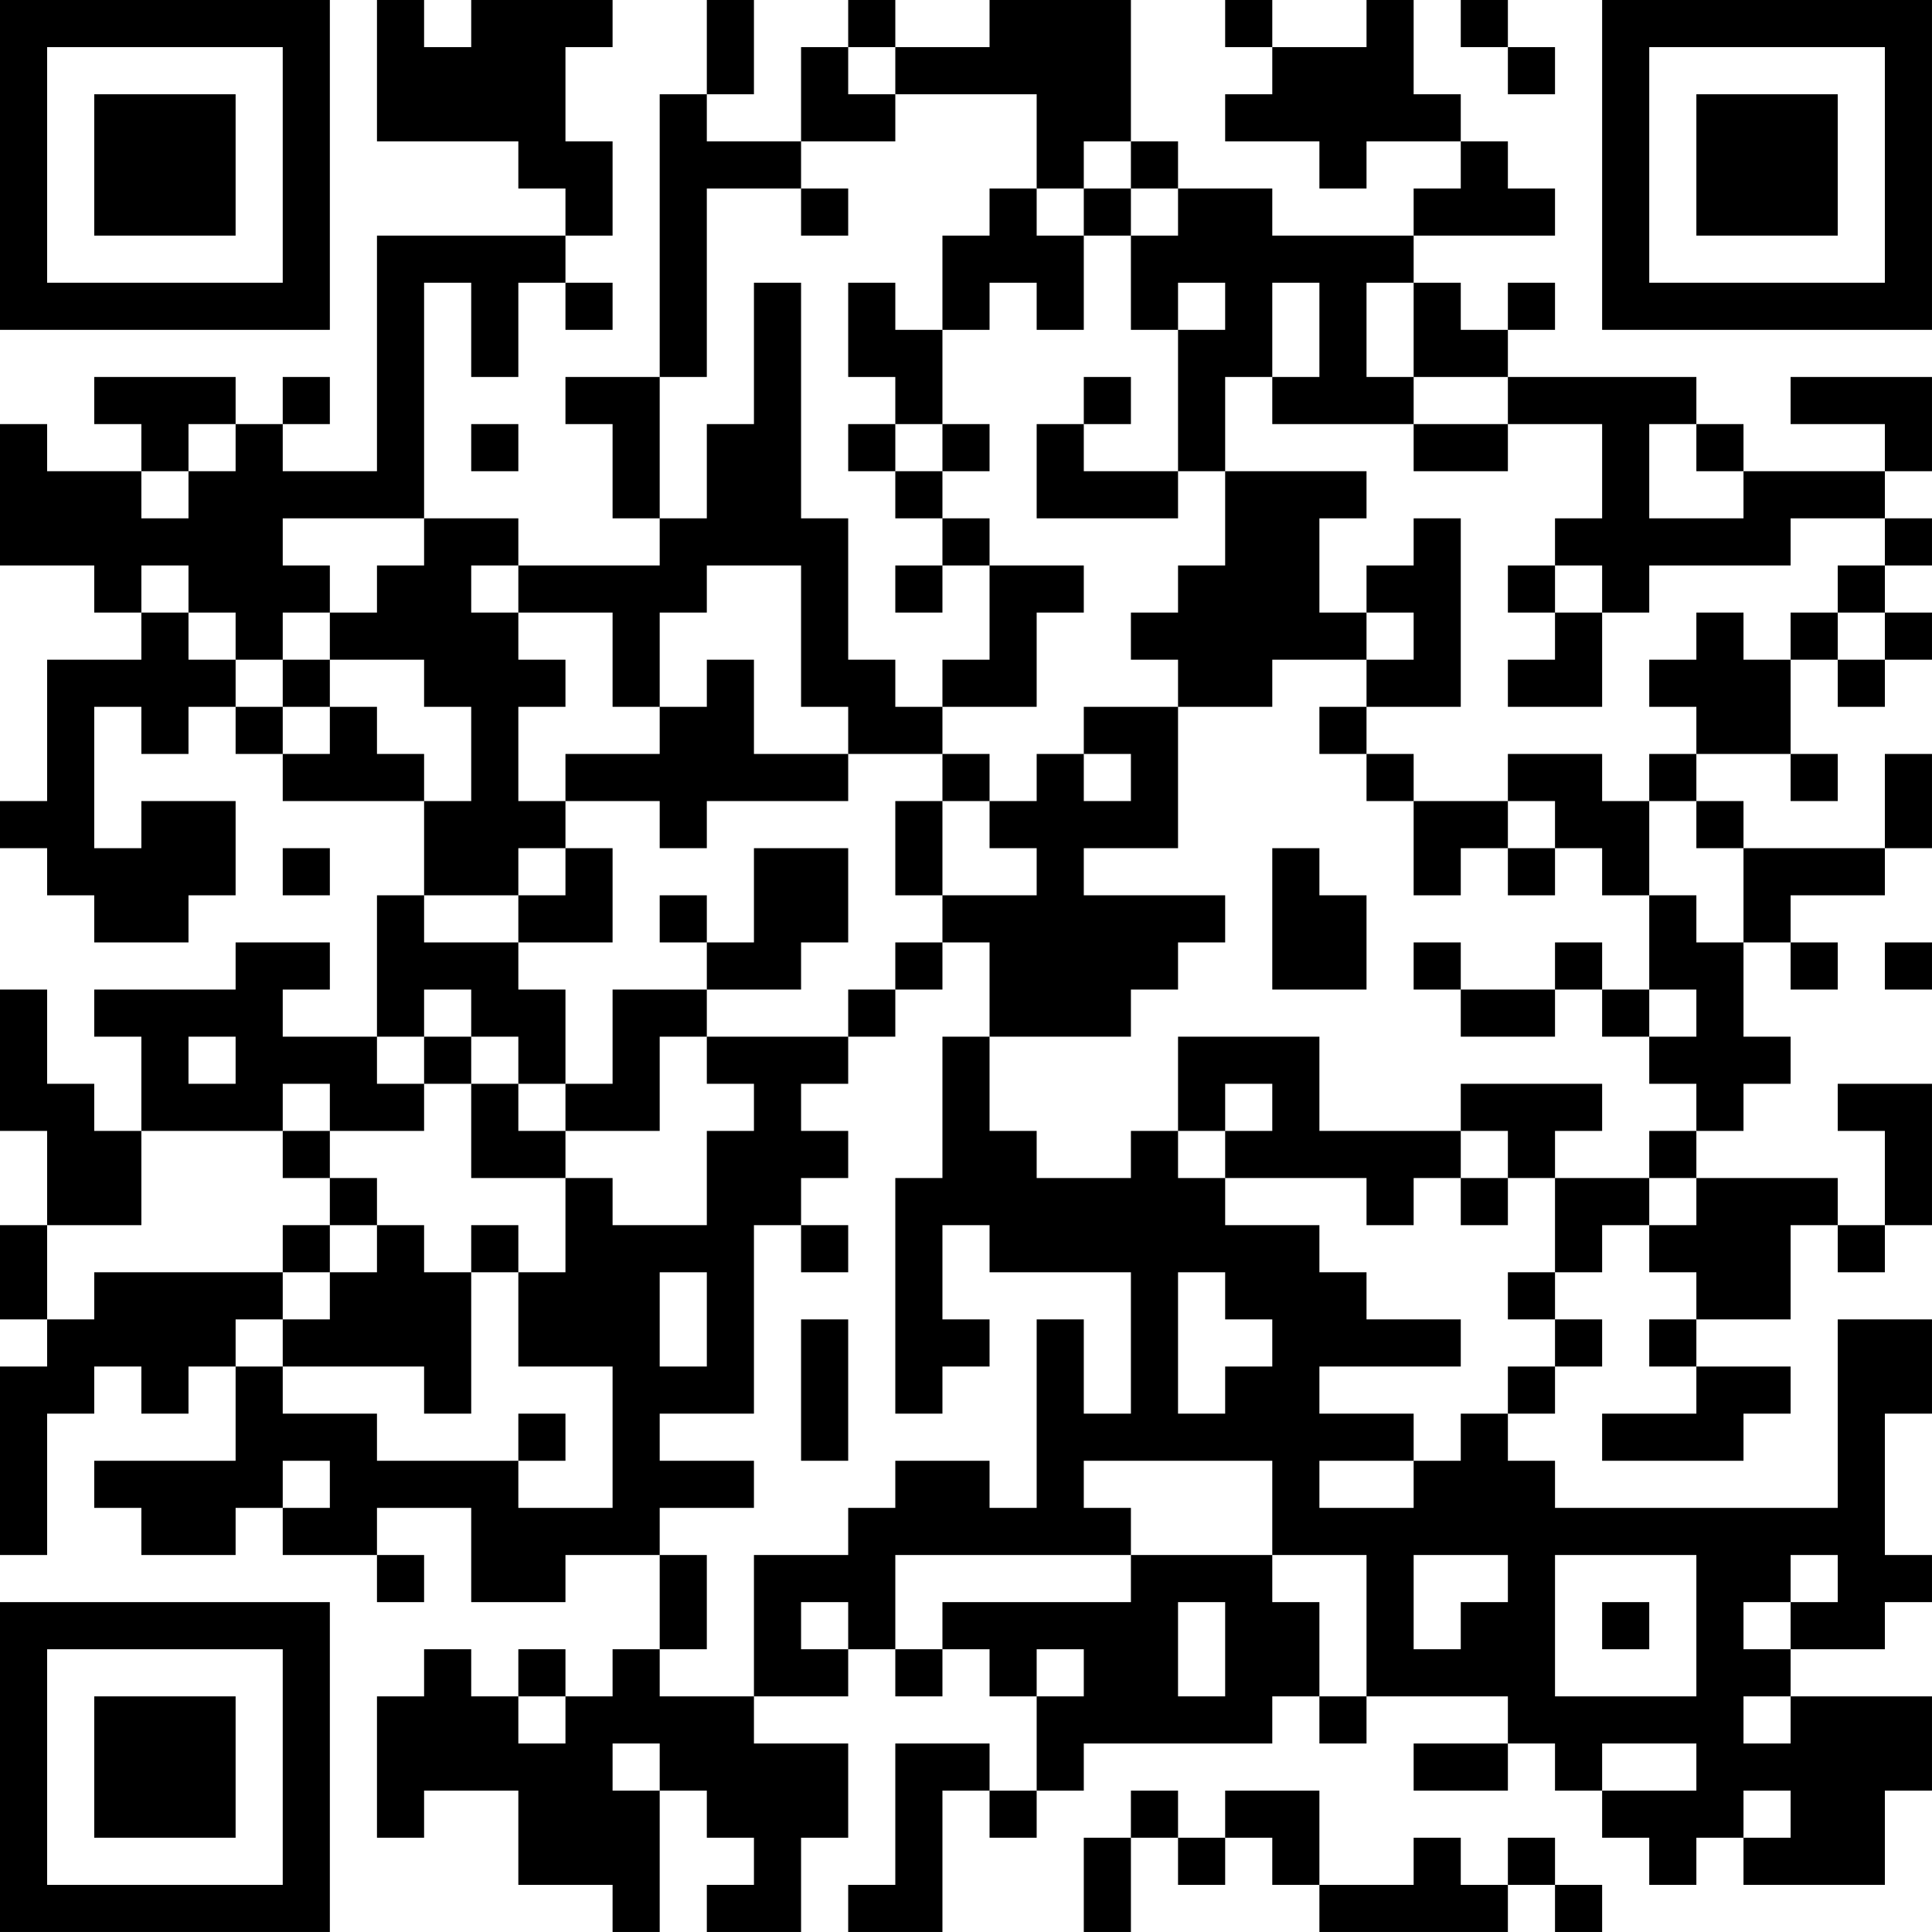 <?xml version="1.0" encoding="UTF-8"?>
<svg xmlns="http://www.w3.org/2000/svg" version="1.1" width="200" height="200" viewBox="0 0 200 200"><rect x="0" y="0" width="200" height="200" fill="#ffffff"/><g transform="scale(4.878)"><g transform="translate(0,0)"><path fill-rule="evenodd" d="M8 0L8 3L11 3L11 4L12 4L12 5L8 5L8 10L6 10L6 9L7 9L7 8L6 8L6 9L5 9L5 8L2 8L2 9L3 9L3 10L1 10L1 9L0 9L0 12L2 12L2 13L3 13L3 14L1 14L1 17L0 17L0 18L1 18L1 19L2 19L2 20L4 20L4 19L5 19L5 17L3 17L3 18L2 18L2 15L3 15L3 16L4 16L4 15L5 15L5 16L6 16L6 17L9 17L9 19L8 19L8 22L6 22L6 21L7 21L7 20L5 20L5 21L2 21L2 22L3 22L3 24L2 24L2 23L1 23L1 21L0 21L0 24L1 24L1 26L0 26L0 28L1 28L1 29L0 29L0 33L1 33L1 30L2 30L2 29L3 29L3 30L4 30L4 29L5 29L5 31L2 31L2 32L3 32L3 33L5 33L5 32L6 32L6 33L8 33L8 34L9 34L9 33L8 33L8 32L10 32L10 34L12 34L12 33L14 33L14 35L13 35L13 36L12 36L12 35L11 35L11 36L10 36L10 35L9 35L9 36L8 36L8 39L9 39L9 38L11 38L11 40L13 40L13 41L14 41L14 38L15 38L15 39L16 39L16 40L15 40L15 41L17 41L17 39L18 39L18 37L16 37L16 36L18 36L18 35L19 35L19 36L20 36L20 35L21 35L21 36L22 36L22 38L21 38L21 37L19 37L19 40L18 40L18 41L20 41L20 38L21 38L21 39L22 39L22 38L23 38L23 37L27 37L27 36L28 36L28 37L29 37L29 36L32 36L32 37L30 37L30 38L32 38L32 37L33 37L33 38L34 38L34 39L35 39L35 40L36 40L36 39L37 39L37 40L40 40L40 38L41 38L41 36L38 36L38 35L40 35L40 34L41 34L41 33L40 33L40 30L41 30L41 28L39 28L39 32L33 32L33 31L32 31L32 30L33 30L33 29L34 29L34 28L33 28L33 27L34 27L34 26L35 26L35 27L36 27L36 28L35 28L35 29L36 29L36 30L34 30L34 31L37 31L37 30L38 30L38 29L36 29L36 28L38 28L38 26L39 26L39 27L40 27L40 26L41 26L41 23L39 23L39 24L40 24L40 26L39 26L39 25L36 25L36 24L37 24L37 23L38 23L38 22L37 22L37 20L38 20L38 21L39 21L39 20L38 20L38 19L40 19L40 18L41 18L41 16L40 16L40 18L37 18L37 17L36 17L36 16L38 16L38 17L39 17L39 16L38 16L38 14L39 14L39 15L40 15L40 14L41 14L41 13L40 13L40 12L41 12L41 11L40 11L40 10L41 10L41 8L38 8L38 9L40 9L40 10L37 10L37 9L36 9L36 8L32 8L32 7L33 7L33 6L32 6L32 7L31 7L31 6L30 6L30 5L33 5L33 4L32 4L32 3L31 3L31 2L30 2L30 0L29 0L29 1L27 1L27 0L26 0L26 1L27 1L27 2L26 2L26 3L28 3L28 4L29 4L29 3L31 3L31 4L30 4L30 5L27 5L27 4L25 4L25 3L24 3L24 0L21 0L21 1L19 1L19 0L18 0L18 1L17 1L17 3L15 3L15 2L16 2L16 0L15 0L15 2L14 2L14 8L12 8L12 9L13 9L13 11L14 11L14 12L11 12L11 11L9 11L9 6L10 6L10 8L11 8L11 6L12 6L12 7L13 7L13 6L12 6L12 5L13 5L13 3L12 3L12 1L13 1L13 0L10 0L10 1L9 1L9 0ZM31 0L31 1L32 1L32 2L33 2L33 1L32 1L32 0ZM18 1L18 2L19 2L19 3L17 3L17 4L15 4L15 8L14 8L14 11L15 11L15 9L16 9L16 6L17 6L17 11L18 11L18 14L19 14L19 15L20 15L20 16L18 16L18 15L17 15L17 12L15 12L15 13L14 13L14 15L13 15L13 13L11 13L11 12L10 12L10 13L11 13L11 14L12 14L12 15L11 15L11 17L12 17L12 18L11 18L11 19L9 19L9 20L11 20L11 21L12 21L12 23L11 23L11 22L10 22L10 21L9 21L9 22L8 22L8 23L9 23L9 24L7 24L7 23L6 23L6 24L3 24L3 26L1 26L1 28L2 28L2 27L6 27L6 28L5 28L5 29L6 29L6 30L8 30L8 31L11 31L11 32L13 32L13 29L11 29L11 27L12 27L12 25L13 25L13 26L15 26L15 24L16 24L16 23L15 23L15 22L18 22L18 23L17 23L17 24L18 24L18 25L17 25L17 26L16 26L16 30L14 30L14 31L16 31L16 32L14 32L14 33L15 33L15 35L14 35L14 36L16 36L16 33L18 33L18 32L19 32L19 31L21 31L21 32L22 32L22 28L23 28L23 30L24 30L24 27L21 27L21 26L20 26L20 28L21 28L21 29L20 29L20 30L19 30L19 25L20 25L20 22L21 22L21 24L22 24L22 25L24 25L24 24L25 24L25 25L26 25L26 26L28 26L28 27L29 27L29 28L31 28L31 29L28 29L28 30L30 30L30 31L28 31L28 32L30 32L30 31L31 31L31 30L32 30L32 29L33 29L33 28L32 28L32 27L33 27L33 25L35 25L35 26L36 26L36 25L35 25L35 24L36 24L36 23L35 23L35 22L36 22L36 21L35 21L35 19L36 19L36 20L37 20L37 18L36 18L36 17L35 17L35 16L36 16L36 15L35 15L35 14L36 14L36 13L37 13L37 14L38 14L38 13L39 13L39 14L40 14L40 13L39 13L39 12L40 12L40 11L38 11L38 12L35 12L35 13L34 13L34 12L33 12L33 11L34 11L34 9L32 9L32 8L30 8L30 6L29 6L29 8L30 8L30 9L27 9L27 8L28 8L28 6L27 6L27 8L26 8L26 10L25 10L25 7L26 7L26 6L25 6L25 7L24 7L24 5L25 5L25 4L24 4L24 3L23 3L23 4L22 4L22 2L19 2L19 1ZM17 4L17 5L18 5L18 4ZM21 4L21 5L20 5L20 7L19 7L19 6L18 6L18 8L19 8L19 9L18 9L18 10L19 10L19 11L20 11L20 12L19 12L19 13L20 13L20 12L21 12L21 14L20 14L20 15L22 15L22 13L23 13L23 12L21 12L21 11L20 11L20 10L21 10L21 9L20 9L20 7L21 7L21 6L22 6L22 7L23 7L23 5L24 5L24 4L23 4L23 5L22 5L22 4ZM23 8L23 9L22 9L22 11L25 11L25 10L23 10L23 9L24 9L24 8ZM4 9L4 10L3 10L3 11L4 11L4 10L5 10L5 9ZM10 9L10 10L11 10L11 9ZM19 9L19 10L20 10L20 9ZM30 9L30 10L32 10L32 9ZM35 9L35 11L37 11L37 10L36 10L36 9ZM26 10L26 12L25 12L25 13L24 13L24 14L25 14L25 15L23 15L23 16L22 16L22 17L21 17L21 16L20 16L20 17L19 17L19 19L20 19L20 20L19 20L19 21L18 21L18 22L19 22L19 21L20 21L20 20L21 20L21 22L24 22L24 21L25 21L25 20L26 20L26 19L23 19L23 18L25 18L25 15L27 15L27 14L29 14L29 15L28 15L28 16L29 16L29 17L30 17L30 19L31 19L31 18L32 18L32 19L33 19L33 18L34 18L34 19L35 19L35 17L34 17L34 16L32 16L32 17L30 17L30 16L29 16L29 15L31 15L31 11L30 11L30 12L29 12L29 13L28 13L28 11L29 11L29 10ZM6 11L6 12L7 12L7 13L6 13L6 14L5 14L5 13L4 13L4 12L3 12L3 13L4 13L4 14L5 14L5 15L6 15L6 16L7 16L7 15L8 15L8 16L9 16L9 17L10 17L10 15L9 15L9 14L7 14L7 13L8 13L8 12L9 12L9 11ZM32 12L32 13L33 13L33 14L32 14L32 15L34 15L34 13L33 13L33 12ZM29 13L29 14L30 14L30 13ZM6 14L6 15L7 15L7 14ZM15 14L15 15L14 15L14 16L12 16L12 17L14 17L14 18L15 18L15 17L18 17L18 16L16 16L16 14ZM23 16L23 17L24 17L24 16ZM20 17L20 19L22 19L22 18L21 18L21 17ZM32 17L32 18L33 18L33 17ZM6 18L6 19L7 19L7 18ZM12 18L12 19L11 19L11 20L13 20L13 18ZM16 18L16 20L15 20L15 19L14 19L14 20L15 20L15 21L13 21L13 23L12 23L12 24L11 24L11 23L10 23L10 22L9 22L9 23L10 23L10 25L12 25L12 24L14 24L14 22L15 22L15 21L17 21L17 20L18 20L18 18ZM27 18L27 21L29 21L29 19L28 19L28 18ZM30 20L30 21L31 21L31 22L33 22L33 21L34 21L34 22L35 22L35 21L34 21L34 20L33 20L33 21L31 21L31 20ZM40 20L40 21L41 21L41 20ZM4 22L4 23L5 23L5 22ZM25 22L25 24L26 24L26 25L29 25L29 26L30 26L30 25L31 25L31 26L32 26L32 25L33 25L33 24L34 24L34 23L31 23L31 24L28 24L28 22ZM26 23L26 24L27 24L27 23ZM6 24L6 25L7 25L7 26L6 26L6 27L7 27L7 28L6 28L6 29L9 29L9 30L10 30L10 27L11 27L11 26L10 26L10 27L9 27L9 26L8 26L8 25L7 25L7 24ZM31 24L31 25L32 25L32 24ZM7 26L7 27L8 27L8 26ZM17 26L17 27L18 27L18 26ZM14 27L14 29L15 29L15 27ZM25 27L25 30L26 30L26 29L27 29L27 28L26 28L26 27ZM17 28L17 31L18 31L18 28ZM11 30L11 31L12 31L12 30ZM6 31L6 32L7 32L7 31ZM23 31L23 32L24 32L24 33L19 33L19 35L20 35L20 34L24 34L24 33L27 33L27 34L28 34L28 36L29 36L29 33L27 33L27 31ZM30 33L30 35L31 35L31 34L32 34L32 33ZM33 33L33 36L36 36L36 33ZM38 33L38 34L37 34L37 35L38 35L38 34L39 34L39 33ZM17 34L17 35L18 35L18 34ZM25 34L25 36L26 36L26 34ZM34 34L34 35L35 35L35 34ZM22 35L22 36L23 36L23 35ZM11 36L11 37L12 37L12 36ZM37 36L37 37L38 37L38 36ZM13 37L13 38L14 38L14 37ZM34 37L34 38L36 38L36 37ZM24 38L24 39L23 39L23 41L24 41L24 39L25 39L25 40L26 40L26 39L27 39L27 40L28 40L28 41L32 41L32 40L33 40L33 41L34 41L34 40L33 40L33 39L32 39L32 40L31 40L31 39L30 39L30 40L28 40L28 38L26 38L26 39L25 39L25 38ZM37 38L37 39L38 39L38 38ZM0 0L0 7L7 7L7 0ZM1 1L1 6L6 6L6 1ZM2 2L2 5L5 5L5 2ZM34 0L34 7L41 7L41 0ZM35 1L35 6L40 6L40 1ZM36 2L36 5L39 5L39 2ZM0 34L0 41L7 41L7 34ZM1 35L1 40L6 40L6 35ZM2 36L2 39L5 39L5 36Z" fill="#000000"/></g></g></svg>
